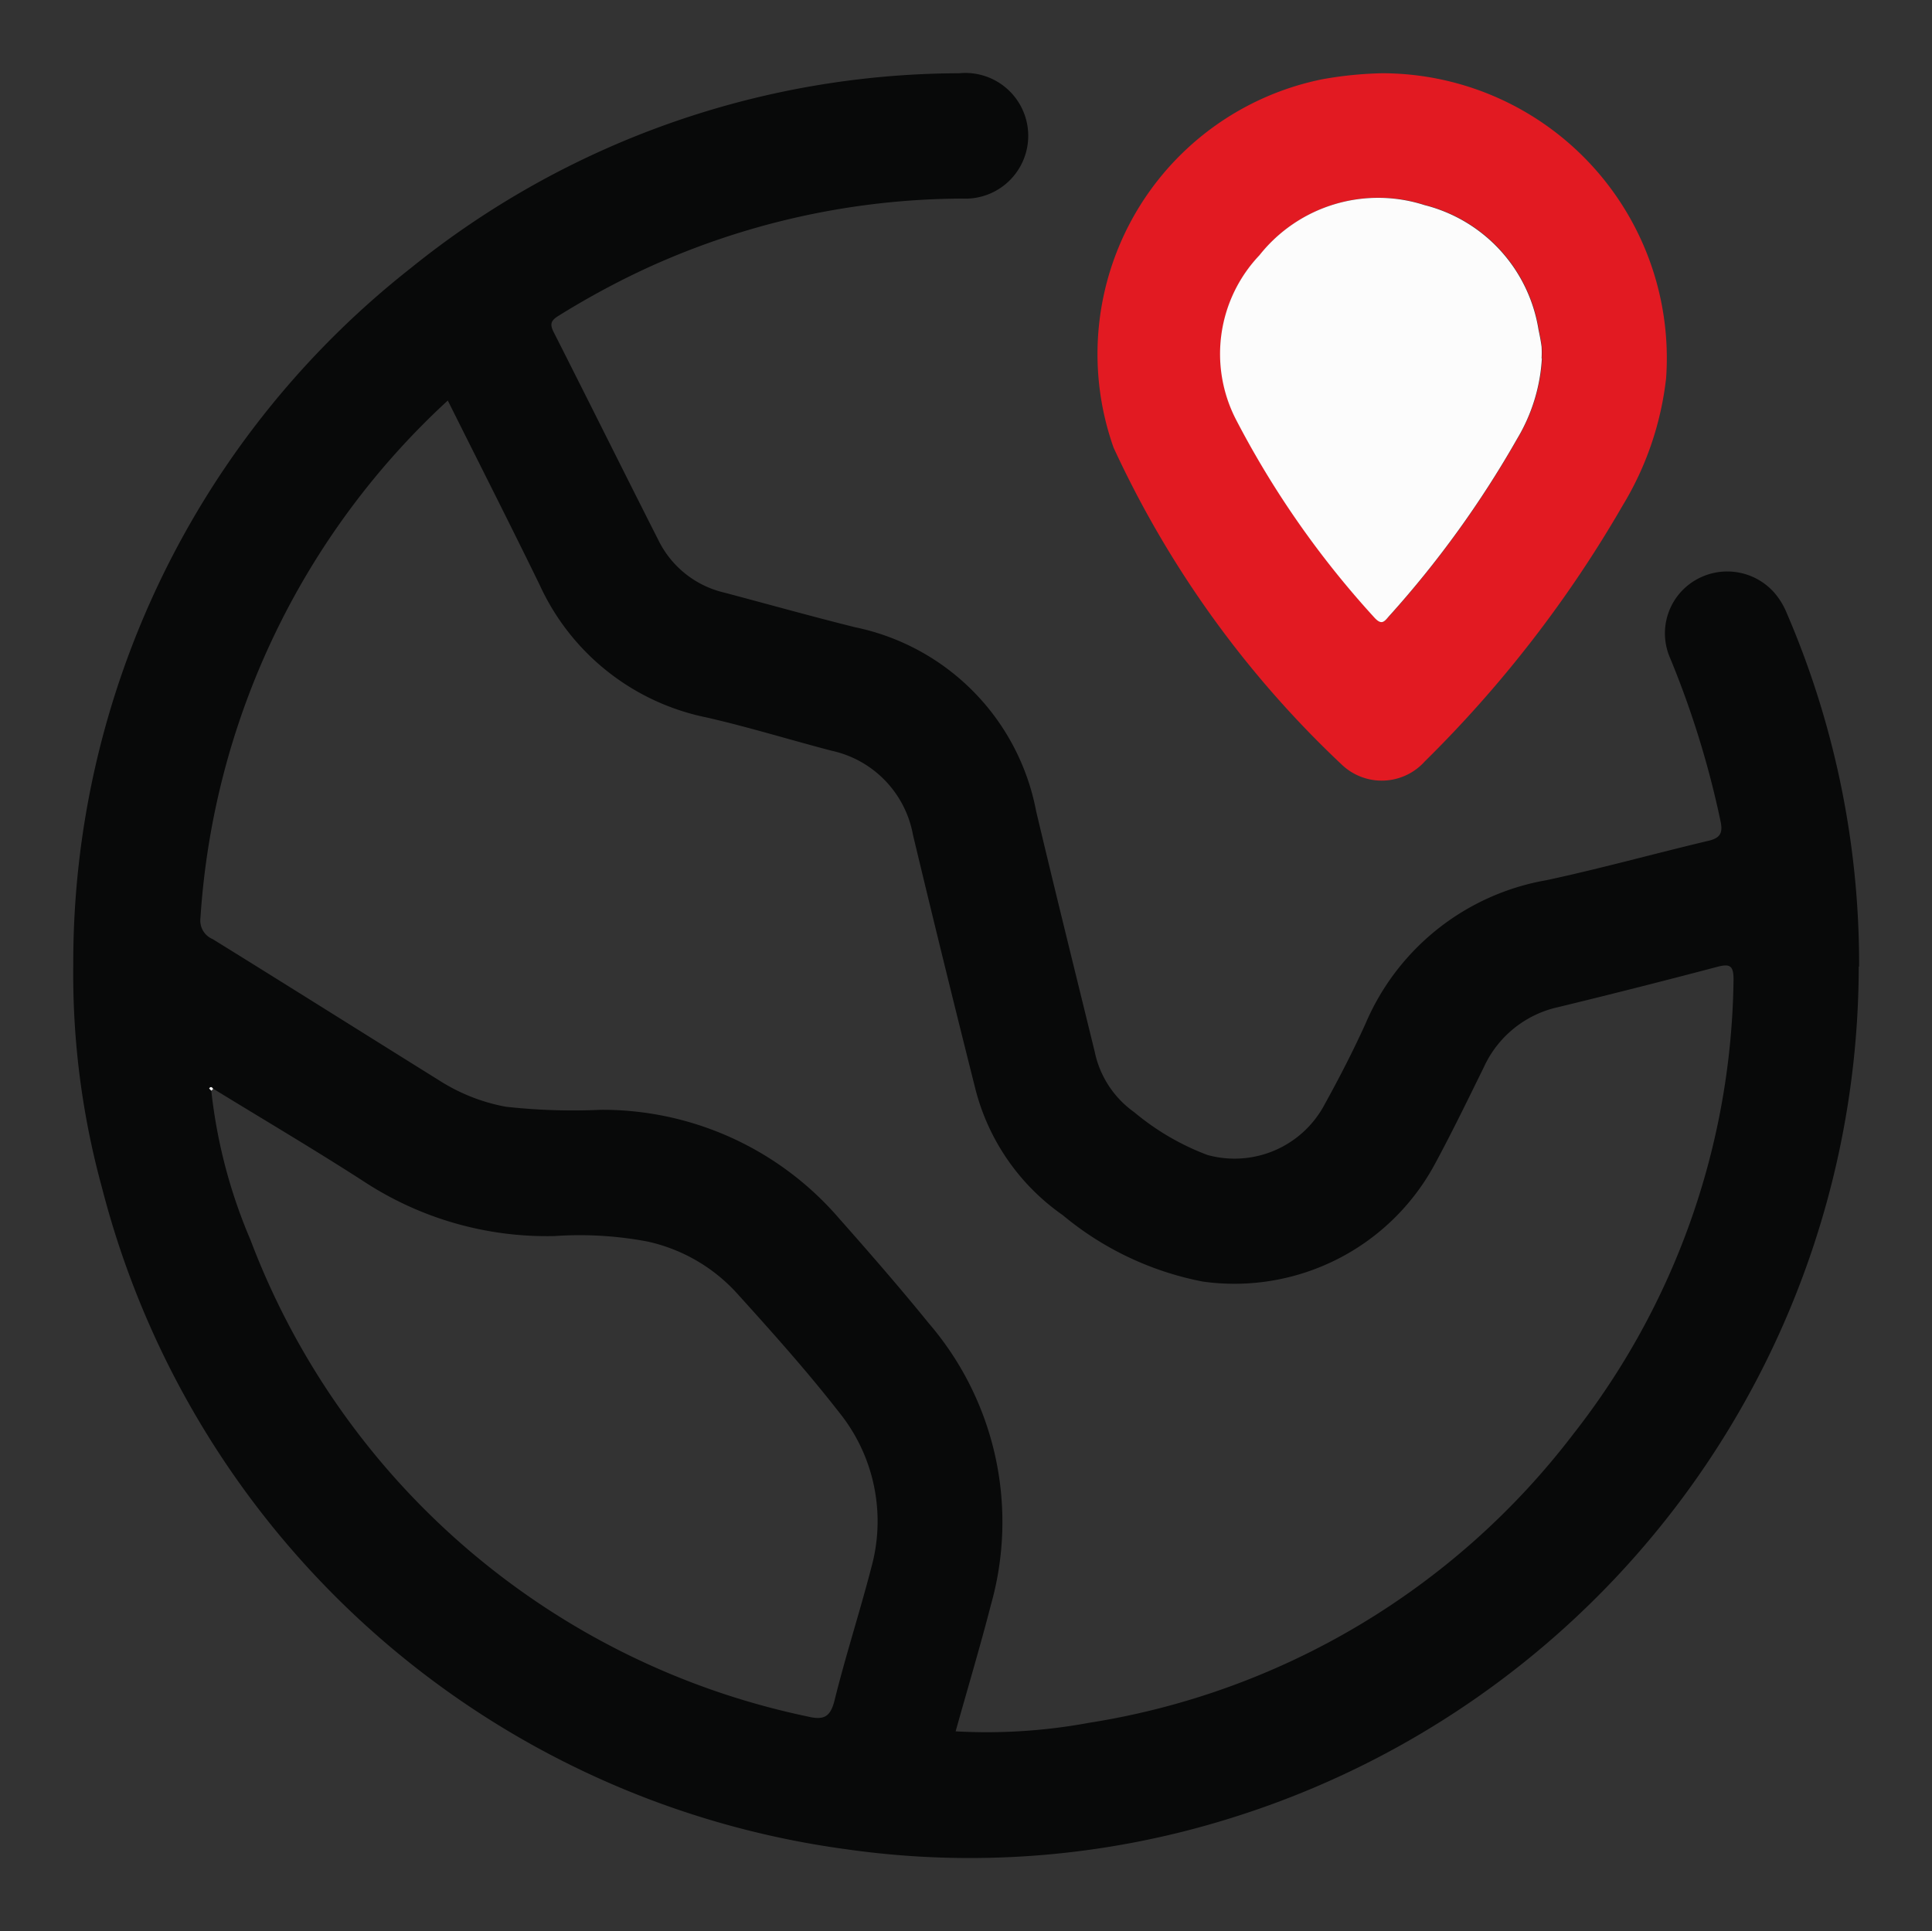 <svg xmlns="http://www.w3.org/2000/svg" xmlns:xlink="http://www.w3.org/1999/xlink" width="26.371" height="26.364" viewBox="0 0 26.371 26.364">
  <rect x="0" y="0" width="26.371" height="26.364" fill="#333333" stroke="none"/>
  <defs>
    <clipPath id="clip-path">
      <rect id="Rectangle_4048" data-name="Rectangle 4048" width="26.371" height="26.364" transform="translate(-1 -1)" fill="none"/>
    </clipPath>
  </defs>
  <g id="Group_9970" data-name="Group 9970" transform="translate(1 1)">
    <g id="Group_9969" data-name="Group 9969" clip-path="url(#clip-path)">
      <path id="Path_9161" data-name="Path 9161" d="M24.371,12.194a12.193,12.193,0,0,1-8.618,11.64,11.919,11.919,0,0,1-5.212.409A12.171,12.171,0,0,1,.391,15.21,11.03,11.03,0,0,1,0,12.172,12.063,12.063,0,0,1,4.608,2.659,11.959,11.959,0,0,1,12.093,0a.858.858,0,1,1,.045,1.711,10.425,10.425,0,0,0-4.377.98,11.076,11.076,0,0,0-1.137.62c-.108.066-.121.116-.065.226.481.949.953,1.9,1.436,2.853a1.341,1.341,0,0,0,.892.7c.6.159,1.188.324,1.786.473a3.166,3.166,0,0,1,2.47,2.511c.261,1.1.532,2.191.8,3.286a1.344,1.344,0,0,0,.539.823,3.44,3.44,0,0,0,1,.584,1.391,1.391,0,0,0,1.6-.693c.2-.362.39-.731.56-1.107a3.3,3.3,0,0,1,2.47-1.952c.74-.159,1.47-.362,2.207-.537.167-.039.2-.112.164-.275a12.652,12.652,0,0,0-.685-2.216.841.841,0,0,1,.335-1.062.857.857,0,0,1,1.084.164,1,1,0,0,1,.166.268,12.1,12.1,0,0,1,.993,4.838M1.909,13.864c-.015-.025-.034-.037-.054-.006l.029.03a7.126,7.126,0,0,0,.534,2.036,10.41,10.41,0,0,0,7.6,6.507c.223.054.316.014.374-.222.15-.606.343-1.2.5-1.806a2.368,2.368,0,0,0-.44-2.125c-.439-.564-.92-1.1-1.4-1.631a2.321,2.321,0,0,0-1.221-.7,4.986,4.986,0,0,0-1.267-.073,4.557,4.557,0,0,1-2.6-.747c-.674-.435-1.365-.842-2.049-1.262m3.2-9.4a10.517,10.517,0,0,0-3.379,7.067.274.274,0,0,0,.167.288c1.036.641,2.066,1.29,3.1,1.934a2.538,2.538,0,0,0,.9.354,8.255,8.255,0,0,0,1.3.042,4.264,4.264,0,0,1,3.247,1.479c.416.47.829.944,1.224,1.431a4.162,4.162,0,0,1,.851,3.85c-.148.575-.319,1.145-.481,1.725a7.65,7.65,0,0,0,1.817-.116,10.331,10.331,0,0,0,6.616-3.945,10.239,10.239,0,0,0,2.185-6.2c0-.188-.044-.222-.22-.176q-1.084.286-2.175.551a1.459,1.459,0,0,0-1.012.817c-.222.451-.439.9-.68,1.344a3.108,3.108,0,0,1-3.157,1.585,4.24,4.24,0,0,1-1.912-.907,3.005,3.005,0,0,1-1.2-1.753q-.432-1.716-.844-3.437a1.439,1.439,0,0,0-1.108-1.149c-.571-.149-1.136-.324-1.71-.455A3.207,3.207,0,0,1,6.364,6.98c-.406-.832-.825-1.657-1.252-2.513" fill="#080909"/>
      <path id="Path_9162" data-name="Path 9162" d="M17.865,0a3.889,3.889,0,0,1,3.877,4.16A4.266,4.266,0,0,1,21.149,5.9a16.457,16.457,0,0,1-2.7,3.493.79.79,0,0,1-1.127.052A13.977,13.977,0,0,1,14.2,5.111,3.827,3.827,0,0,1,17.049.082,5.188,5.188,0,0,1,17.865,0m2.181,3.89a1.4,1.4,0,0,0,0-.159c-.01-.079-.026-.157-.042-.234a2.094,2.094,0,0,0-1.559-1.7,2.066,2.066,0,0,0-2.249.685,1.956,1.956,0,0,0-.321,2.242,12.588,12.588,0,0,0,1.89,2.705c.093.11.133.053.2-.02a13.794,13.794,0,0,0,1.748-2.422,2.393,2.393,0,0,0,.338-1.1" fill="#e21a22"/>
      <path id="Path_9163" data-name="Path 9163" d="M1.884,13.889l-.029-.03c.02-.031.039-.019.055.006l-.026.024" fill="#fcfcfc"/>
      <path id="Path_9164" data-name="Path 9164" d="M20.046,3.89a2.393,2.393,0,0,1-.338,1.1A13.794,13.794,0,0,1,17.96,7.411c-.063.073-.1.13-.2.02a12.588,12.588,0,0,1-1.89-2.705,1.956,1.956,0,0,1,.321-2.242A2.066,2.066,0,0,1,18.444,1.8,2.094,2.094,0,0,1,20,3.5c.016.077.032.155.042.234a1.4,1.4,0,0,1,0,.159" fill="#fcfcfc"/>
    </g>
  </g>
</svg>
